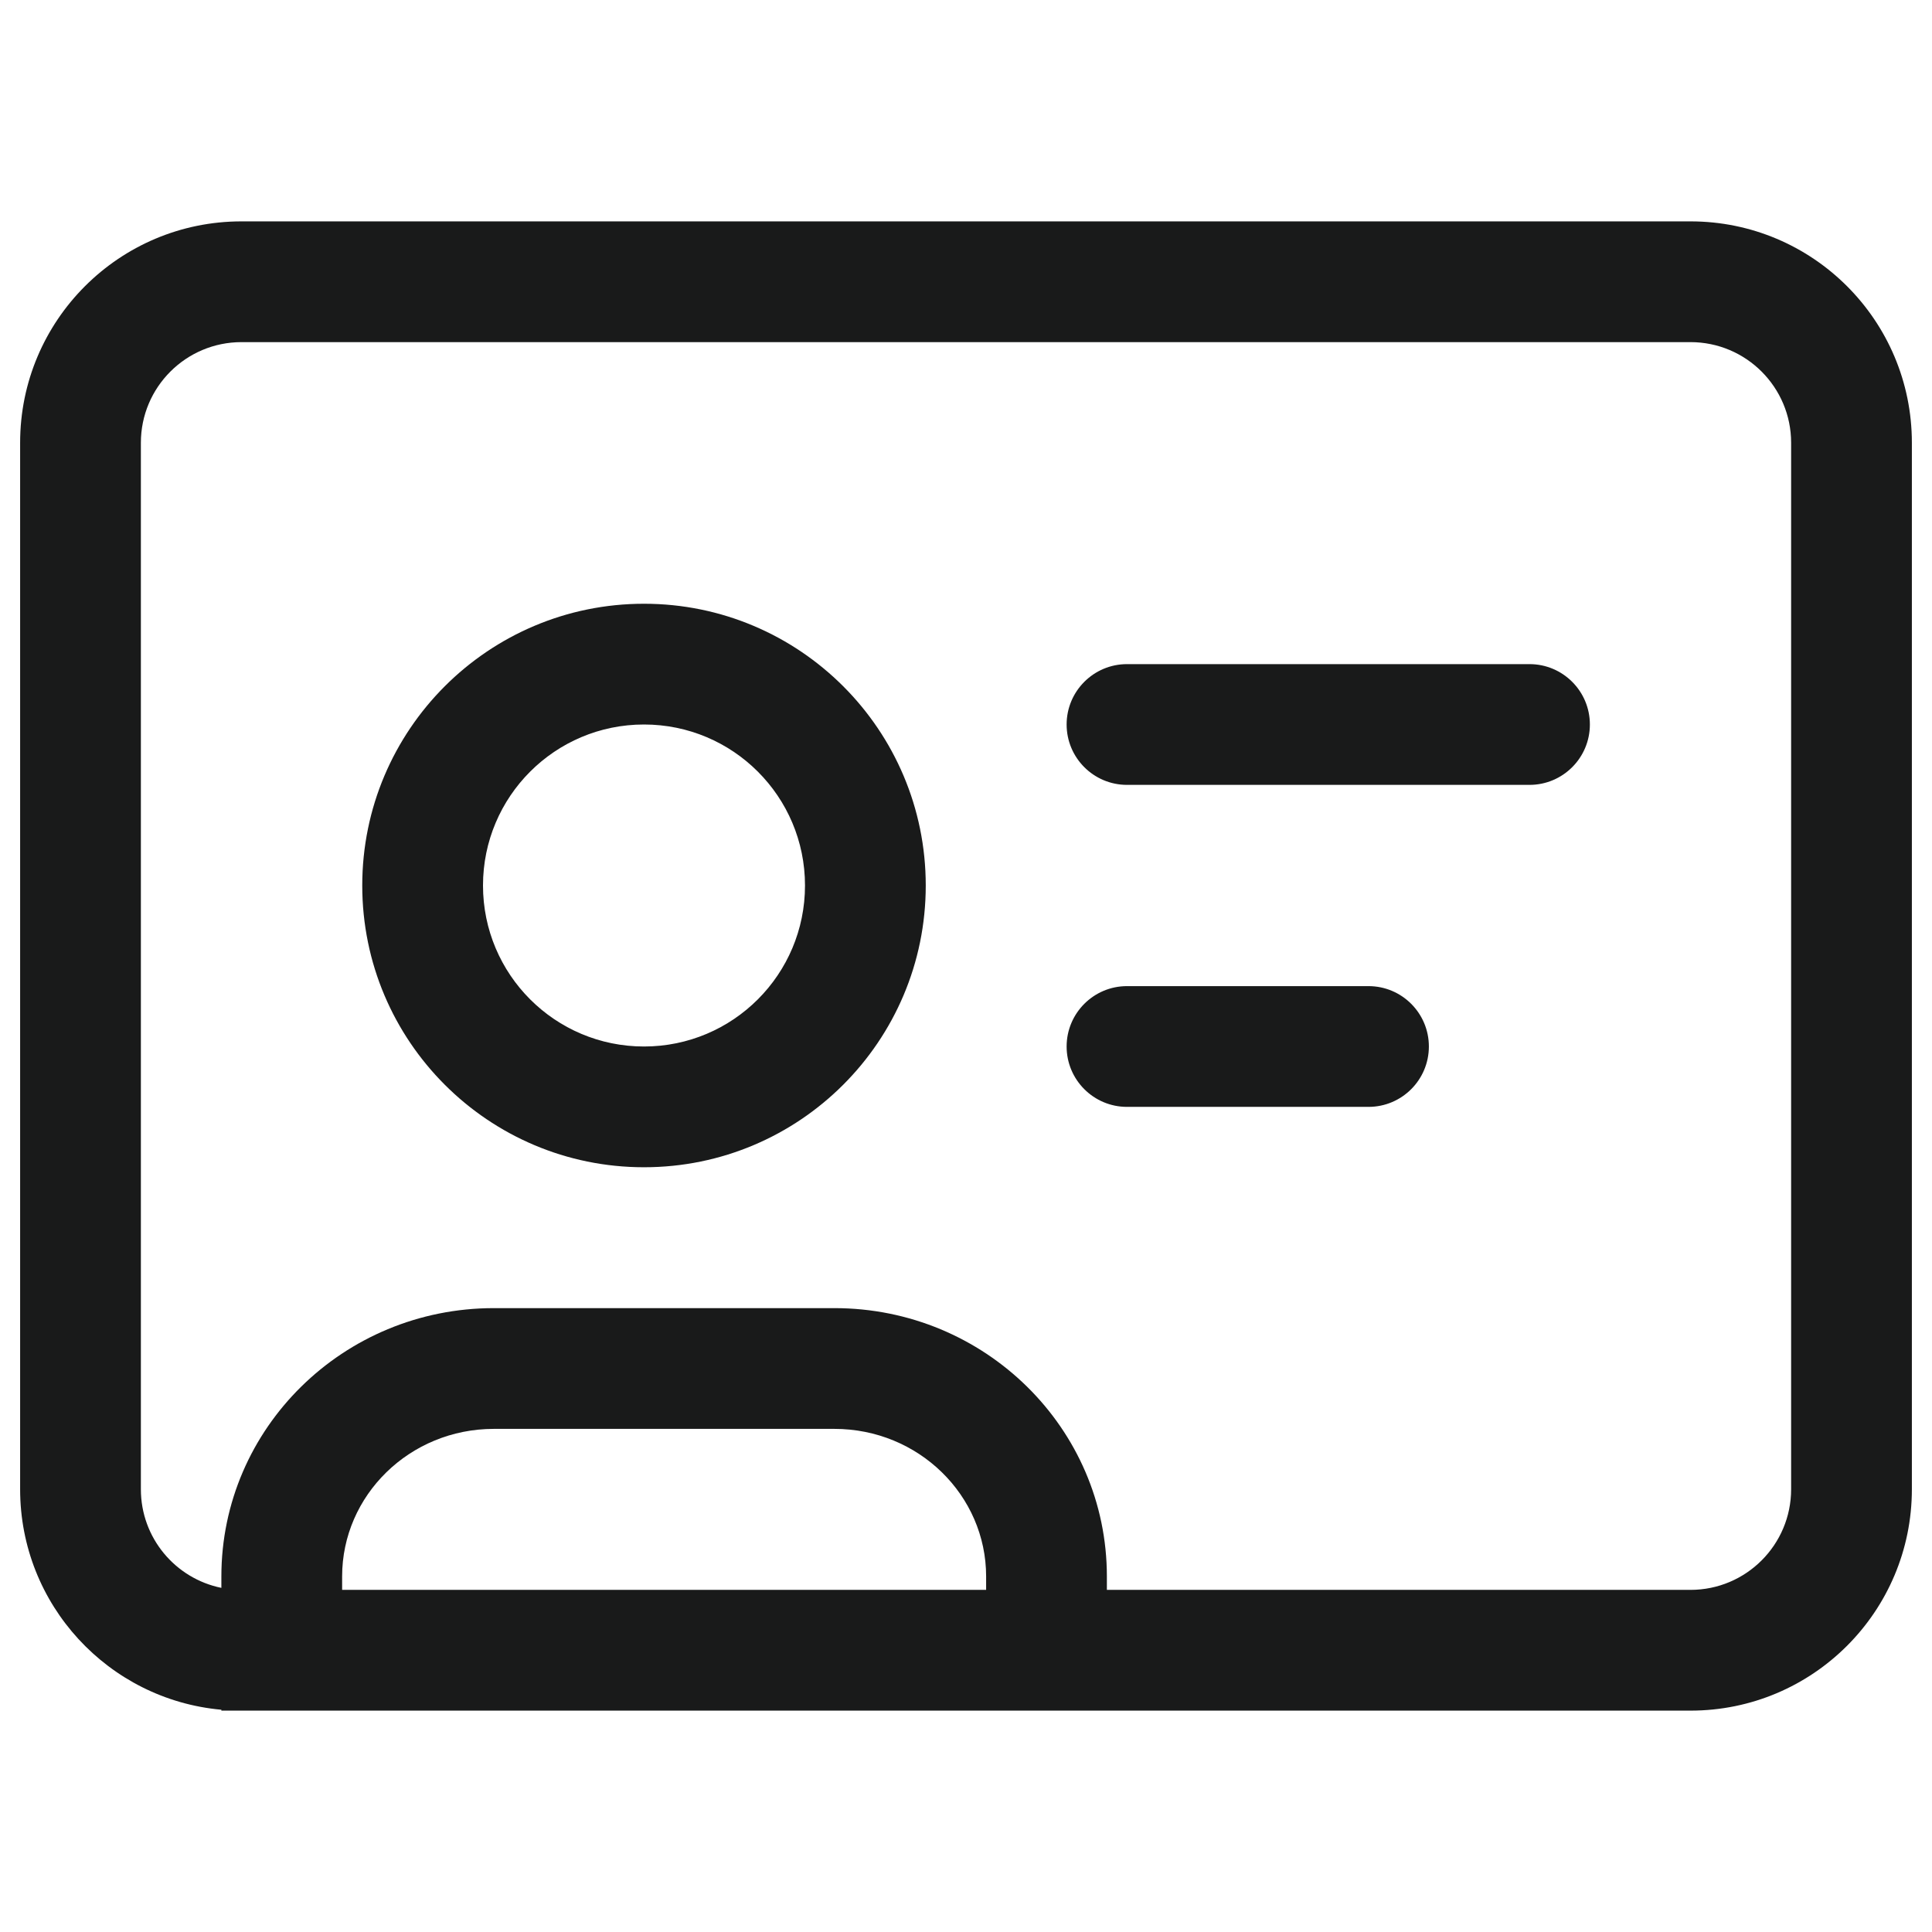 <svg width="24" height="24" viewBox="0 0 24 24" fill="none" xmlns="http://www.w3.org/2000/svg">
<path d="M21 2.75C22.519 2.75 23.75 3.981 23.75 5.5V18.5C23.75 20.019 22.519 21.25 21 21.25H2.75L2.75 21.239C1.348 21.113 0.25 19.935 0.25 18.5V5.5C0.25 3.981 1.481 2.75 3 2.75H21ZM10.365 17.75H6.135C5.089 17.75 4.25 18.576 4.25 19.583V19.75H12.25V19.583C12.25 18.576 11.411 17.75 10.365 17.75ZM21 4.25H3C2.31 4.25 1.75 4.81 1.75 5.5V18.5C1.75 19.105 2.179 19.609 2.75 19.725L2.75 19.583C2.75 17.742 4.265 16.25 6.135 16.25H10.365C12.235 16.25 13.75 17.742 13.75 19.583V19.75H21C21.69 19.75 22.25 19.19 22.25 18.5V5.5C22.25 4.81 21.69 4.25 21 4.25ZM8 7.5C9.933 7.5 11.5 9.067 11.5 11C11.5 12.933 9.933 14.5 8 14.5C6.067 14.5 4.5 12.933 4.5 11C4.5 9.067 6.067 7.5 8 7.5ZM17 12.25C17.414 12.25 17.75 12.586 17.75 13C17.75 13.414 17.414 13.75 17 13.75H14C13.586 13.75 13.25 13.414 13.25 13C13.25 12.586 13.586 12.25 14 12.25H17ZM8 9C6.895 9 6 9.895 6 11C6 12.105 6.895 13 8 13C9.105 13 10 12.105 10 11C10 9.895 9.105 9 8 9ZM19 8.25C19.414 8.25 19.75 8.586 19.75 9C19.75 9.414 19.414 9.75 19 9.75H14C13.586 9.75 13.25 9.414 13.25 9C13.25 8.586 13.586 8.25 14 8.25H19Z" fill="#191A1A"/>
</svg>
